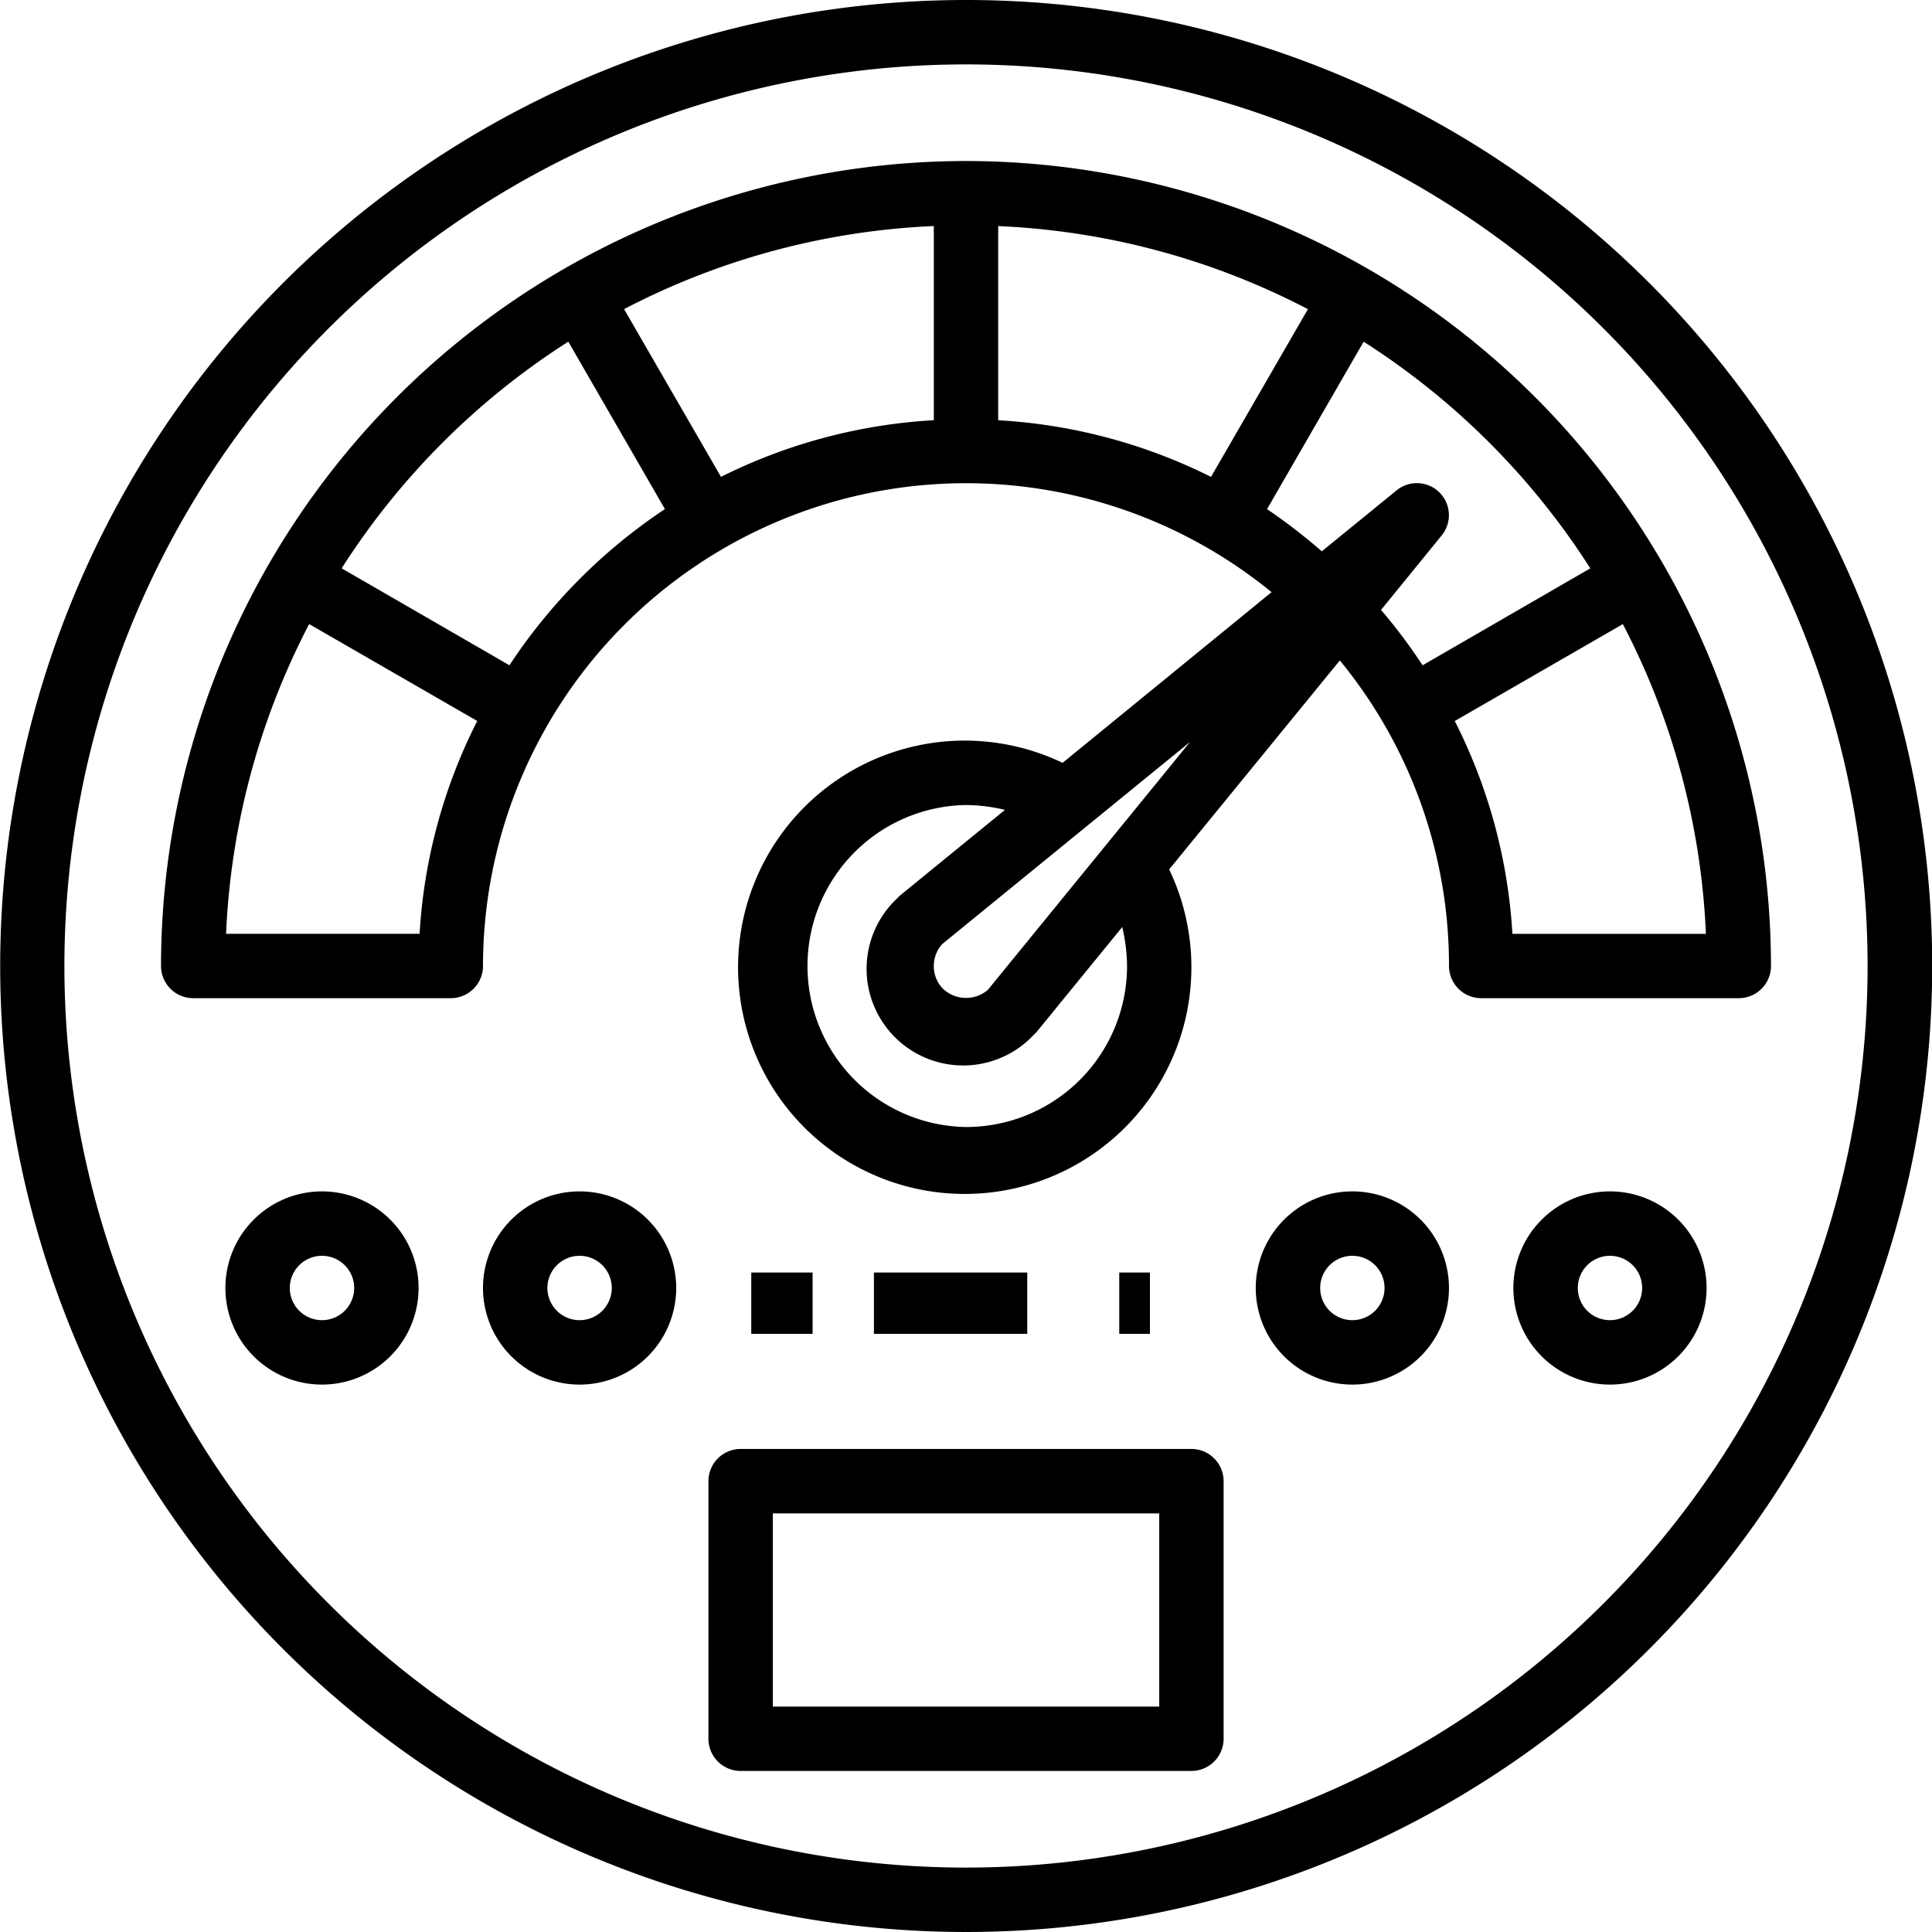 <svg xmlns="http://www.w3.org/2000/svg" width="50" height="50" viewBox="0 0 50 50"><g transform="translate(-319.995 -320)"><g transform="translate(319.995 320)"><path class="a" d="M345,320a25,25,0,1,0,25,25,25,25,0,0,0-25-25Zm0,48.333A23.333,23.333,0,1,1,368.328,345,23.333,23.333,0,0,1,345,368.333Zm0,0" transform="translate(-319.995 -320)"/></g><path class="a" d="M464.5,590H452.833a.834.834,0,0,0-.833.833V597.5a.834.834,0,0,0,.833.833H464.5a.834.834,0,0,0,.833-.833v-6.667A.834.834,0,0,0,464.5,590Zm-.833,6.667h-10v-5h10Zm0,0" transform="translate(-113.671 -232.501)"/><path class="b" d="M370.833,350A20.852,20.852,0,0,0,350,370.833a.834.834,0,0,0,.833.833H357.5a.834.834,0,0,0,.833-.833,12.5,12.5,0,0,1,20.408-9.675l-5.408,4.417a5.866,5.866,0,1,0,2.758,2.758l4.417-5.408a12.437,12.437,0,0,1,2.825,7.908.834.834,0,0,0,.833.833h6.667a.834.834,0,0,0,.833-.833A20.852,20.852,0,0,0,370.833,350Zm-14.141,20h-5.008a19.106,19.106,0,0,1,2.15-8.016l4.35,2.508A13.943,13.943,0,0,0,356.692,370Zm2.325-6.95-4.342-2.509a19.225,19.225,0,0,1,5.866-5.866l2.5,4.333a14.3,14.3,0,0,0-4.024,4.042ZM370,356.708a14.073,14.073,0,0,0-5.508,1.466l-2.508-4.341a19.106,19.106,0,0,1,8.016-2.15ZM370.833,375a4.167,4.167,0,0,1,0-8.333,4.548,4.548,0,0,1,1.009.125l-2.717,2.217a.4.4,0,0,0-.058.059A2.5,2.5,0,1,0,372.6,372.6a.4.4,0,0,0,.059-.058l2.217-2.717a4.545,4.545,0,0,1,.125,1.009A4.166,4.166,0,0,1,370.833,375Zm.566-3.55a.868.868,0,0,1-1.158-.025.825.825,0,0,1-.241-.592.844.844,0,0,1,.216-.566l6.417-5.234Zm.267-14.741v-5.025a19.106,19.106,0,0,1,8.016,2.15l-2.508,4.341a14.073,14.073,0,0,0-5.508-1.466Zm10.983,6.342a13.929,13.929,0,0,0-1.075-1.433l1.567-1.925a.829.829,0,0,0-1.167-1.167l-1.933,1.575a14.972,14.972,0,0,0-1.417-1.092l2.5-4.333a19.224,19.224,0,0,1,5.866,5.866Zm2.325,6.95a13.943,13.943,0,0,0-1.492-5.508l4.35-2.508a19.107,19.107,0,0,1,2.15,8.016Zm0,0" transform="translate(-25.838 -25.833)"/><path class="b" d="M556.5,542a2.5,2.5,0,1,0,2.5,2.5,2.5,2.5,0,0,0-2.5-2.5Zm0,3.333a.833.833,0,1,1,.833-.833.833.833,0,0,1-.833.833Zm0,0" transform="translate(-201.506 -191.167)"/><path class="b" d="M604.5,542a2.5,2.5,0,1,0,2.5,2.5,2.5,2.5,0,0,0-2.5-2.5Zm0,3.333a.833.833,0,1,1,.833-.833.834.834,0,0,1-.833.833Zm0,0" transform="translate(-242.839 -191.167)"/><path class="b" d="M412.5,542a2.5,2.5,0,1,0,2.5,2.5,2.5,2.5,0,0,0-2.5-2.5Zm0,3.333a.833.833,0,1,1,.833-.833.833.833,0,0,1-.833.833Zm0,0" transform="translate(-77.505 -191.167)"/><path class="b" d="M364.5,542a2.5,2.5,0,1,0,2.5,2.5,2.5,2.5,0,0,0-2.5-2.5Zm0,3.333a.833.833,0,1,1,.833-.833.833.833,0,0,1-.833.833Zm0,0" transform="translate(-36.172 -191.167)"/><rect class="a" width="1.587" height="1.587" transform="translate(339.438 352.933)"/><rect class="a" width="3.968" height="1.587" transform="translate(342.612 352.933)"/><rect class="a" width="0.794" height="1.587" transform="translate(348.961 352.933)"/></g></svg>